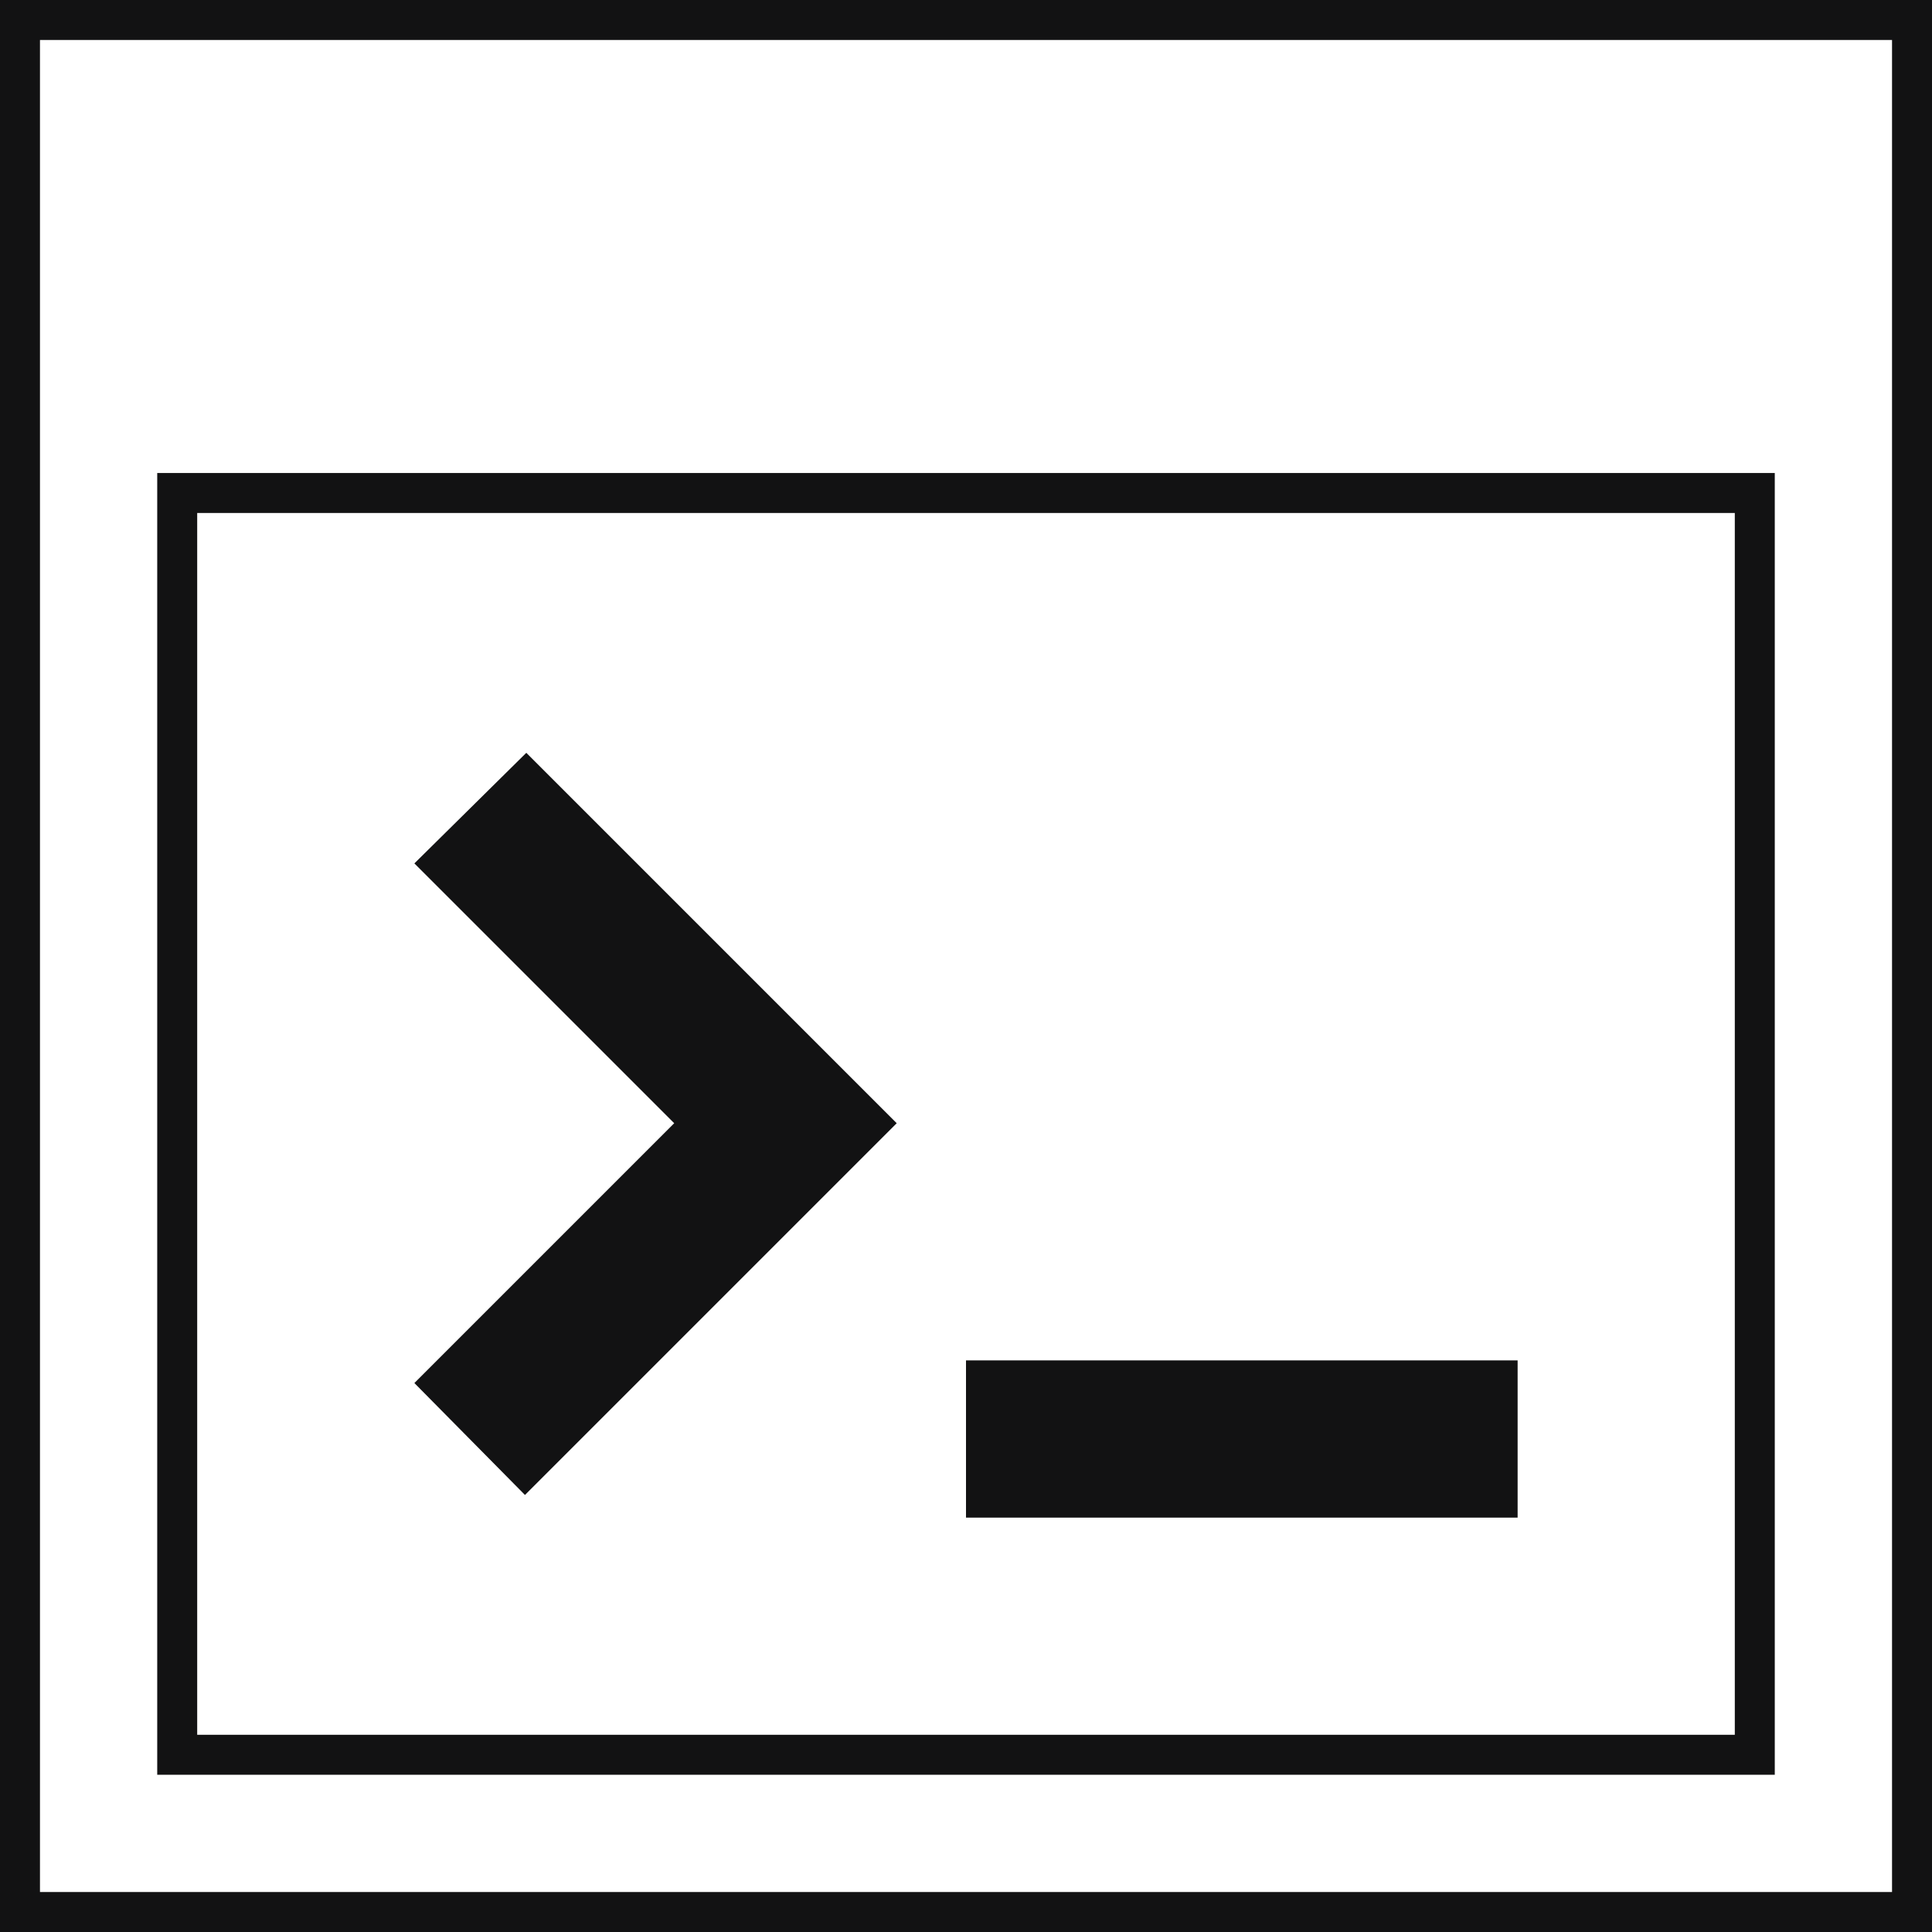 <?xml version="1.0" encoding="utf-8"?>
<!-- Generator: Adobe Illustrator 24.1.1, SVG Export Plug-In . SVG Version: 6.00 Build 0)  -->
<svg version="1.1" id="Layer_1" xmlns="http://www.w3.org/2000/svg" xmlns:xlink="http://www.w3.org/1999/xlink" x="0px" y="0px"
	 viewBox="0 0 145 145" style="enable-background:new 0 0 145 145;" xml:space="preserve">
<style type="text/css">
	.st0{fill:none;stroke:#121213;stroke-width:3;}
	.st1{fill:#121213;}
</style>
<path class="st0" d="M131.7,37v94.7H13.3V37H131.7z M143.5,1.5H1.5v142h142V1.5z"/>
<polygon class="st1" points="67.3,84.3 39.5,56.5 31.1,64.8 50.6,84.3 31.1,103.8 39.4,112.2 "/>
<rect x="72.5" y="102.1" class="st1" width="41.4" height="11.8"/>
</svg>
